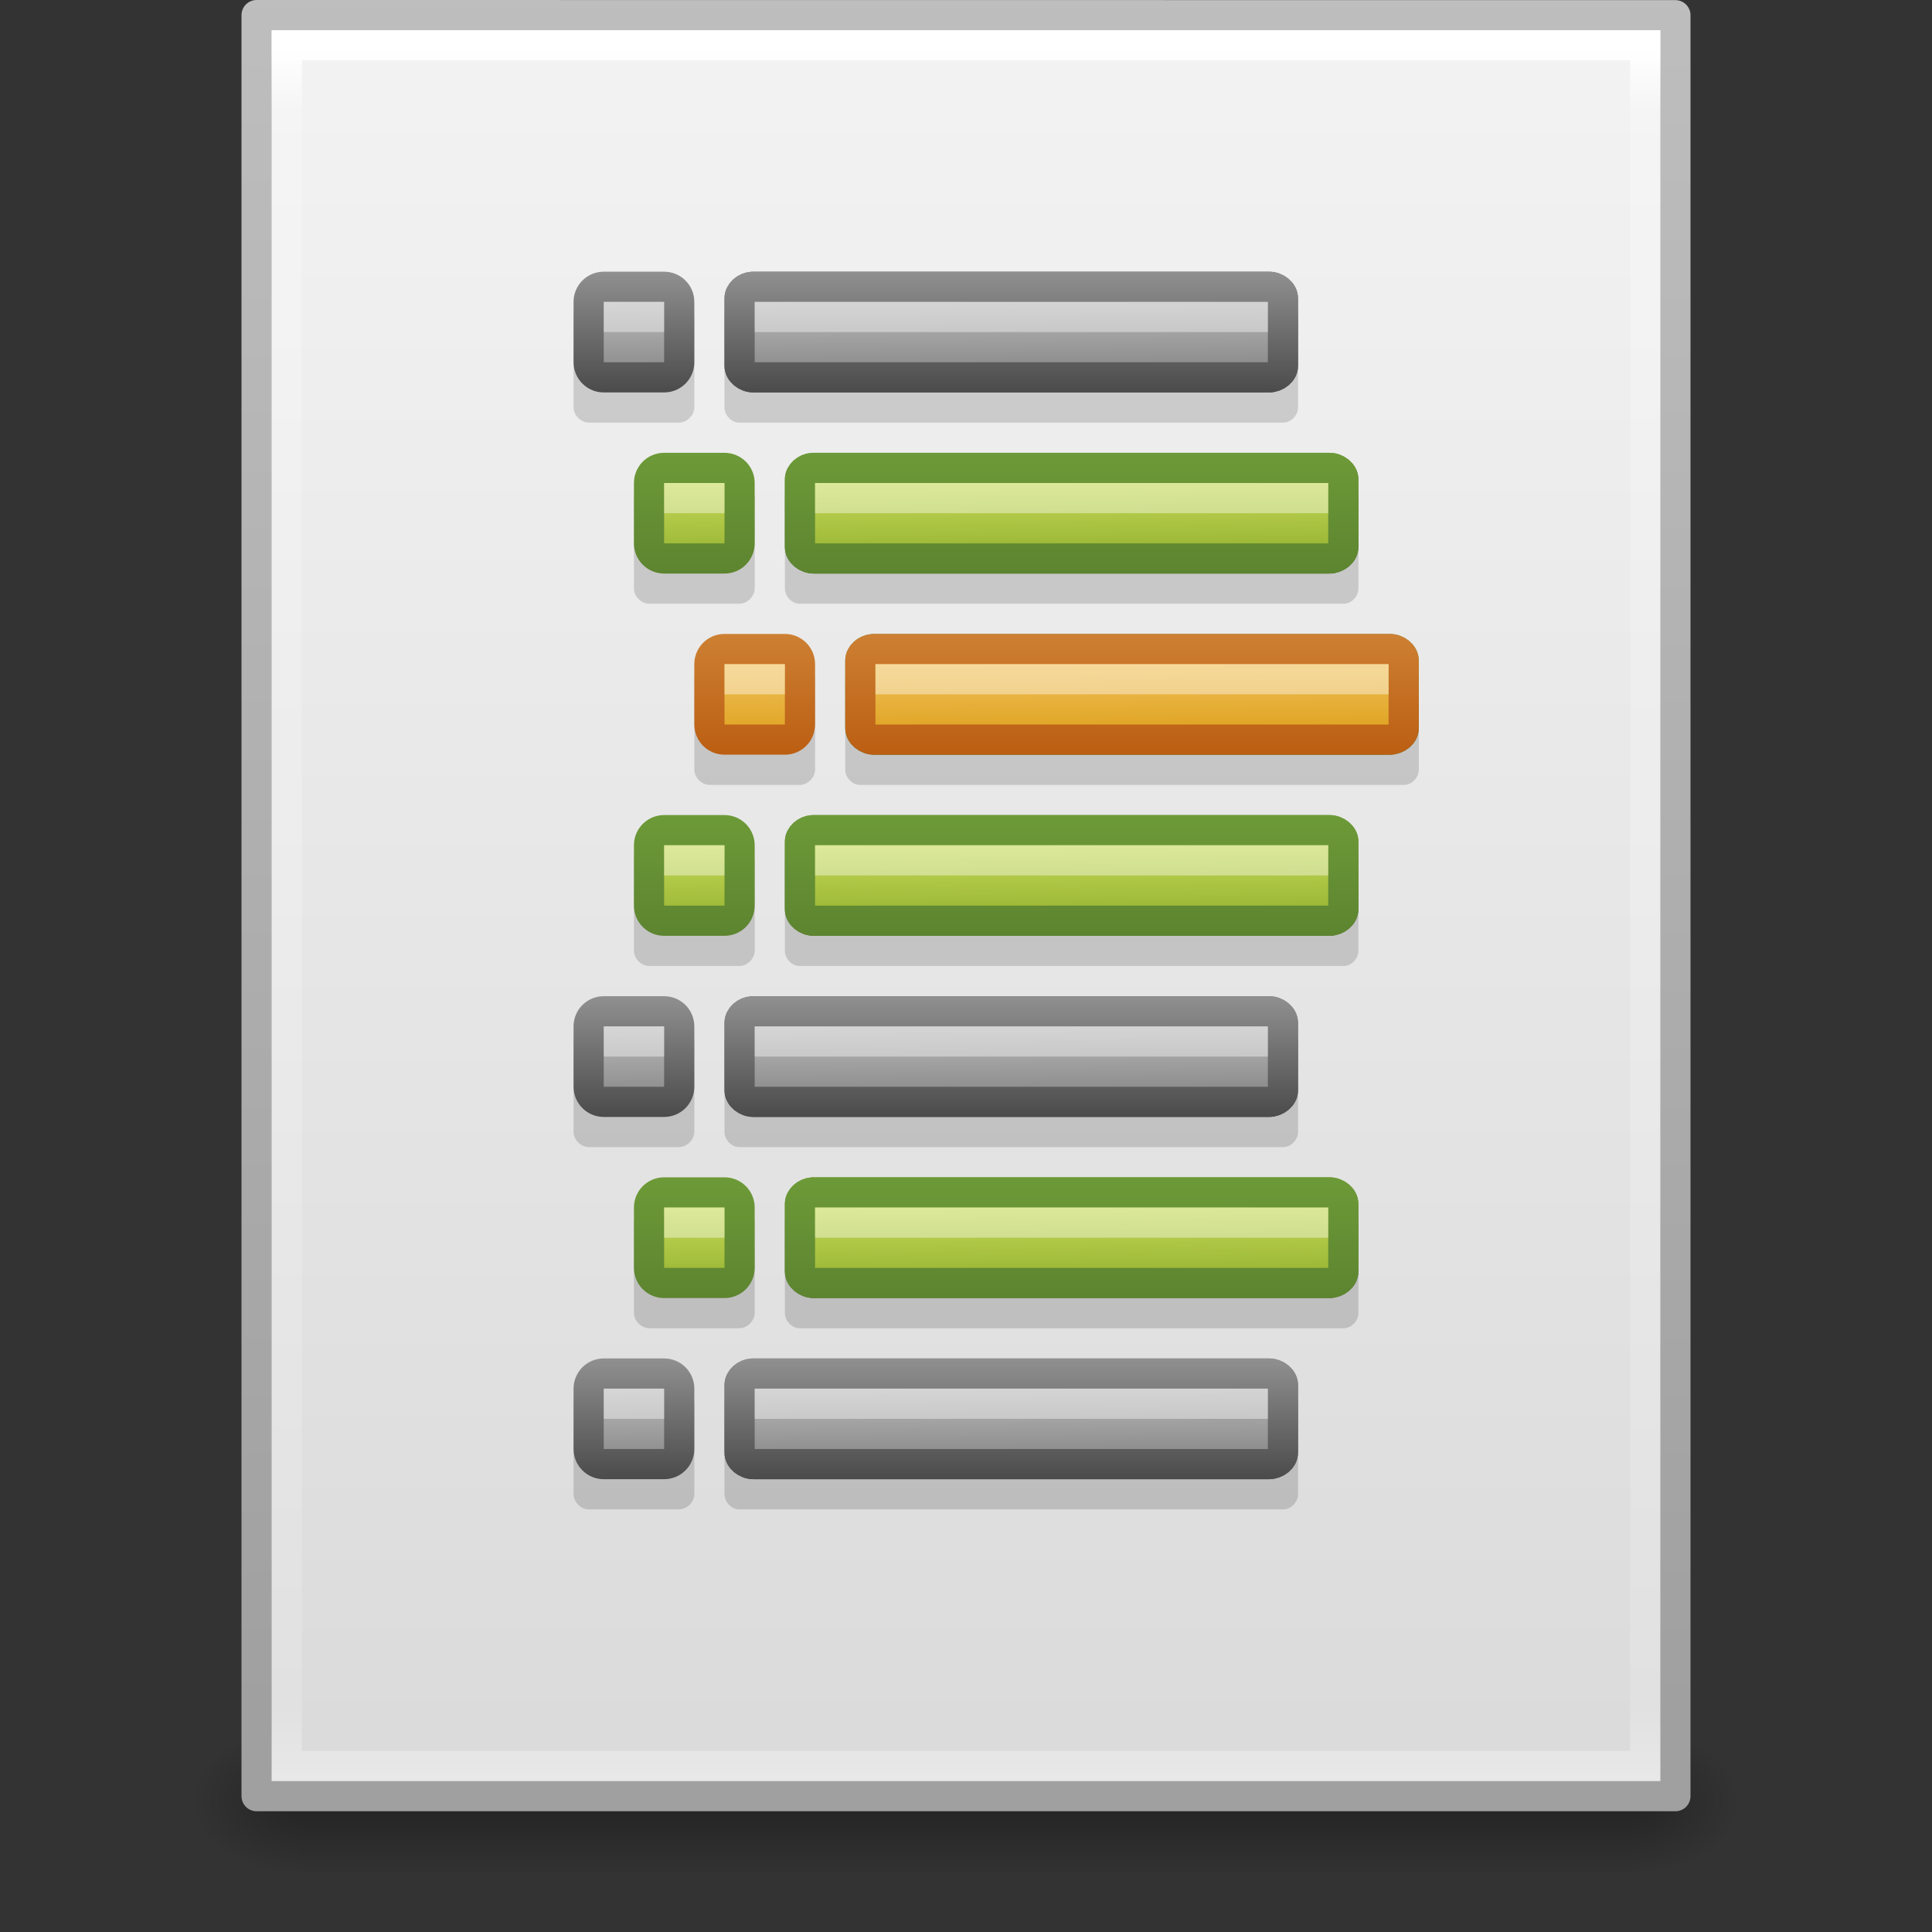 <?xml version="1.0" encoding="UTF-8" standalone="no"?>
<svg
   xmlns:dc="http://purl.org/dc/elements/1.1/"
   xmlns:cc="http://creativecommons.org/ns#"
   xmlns:rdf="http://www.w3.org/1999/02/22-rdf-syntax-ns#"
   xmlns:svg="http://www.w3.org/2000/svg"
   xmlns="http://www.w3.org/2000/svg"
   xmlns:xlink="http://www.w3.org/1999/xlink"
   version="1.1"
   id="svg4017"
   height="64"
   width="64">
  <rect width="100%" height="100%" fill="#333333" stroke="none"/>
  <defs
     id="defs4019">
    <radialGradient
       r="117.143"
       fy="486.648"
       fx="605.714"
       cy="486.648"
       cx="605.714"
       gradientTransform="matrix(0.031,0,0,0.021,35.221,1037.814)"
       gradientUnits="userSpaceOnUse"
       id="radialGradient3153"
       xlink:href="#linearGradient5060" />
    <linearGradient
       id="linearGradient5060">
      <stop
         offset="0"
         style="stop-color:#000000;stop-opacity:1"
         id="stop5062" />
      <stop
         offset="1"
         style="stop-color:#000000;stop-opacity:0"
         id="stop5064" />
    </linearGradient>
    <radialGradient
       r="117.143"
       fy="486.648"
       fx="605.714"
       cy="486.648"
       cx="605.714"
       gradientTransform="matrix(-0.031,0,0,0.021,28.779,1037.814)"
       gradientUnits="userSpaceOnUse"
       id="radialGradient3156"
       xlink:href="#linearGradient5060" />
    <linearGradient
       id="linearGradient5048">
      <stop
         offset="0"
         style="stop-color:#000000;stop-opacity:0"
         id="stop5050" />
      <stop
         offset="0.5"
         style="stop-color:#000000;stop-opacity:1"
         id="stop5056" />
      <stop
         offset="1"
         style="stop-color:#000000;stop-opacity:0"
         id="stop5052" />
    </linearGradient>
    <linearGradient
       xlink:href="#linearGradient5048"
       id="linearGradient4015"
       gradientUnits="userSpaceOnUse"
       gradientTransform="matrix(0.092,0,0,0.021,-1.085,1037.814)"
       x1="302.857"
       y1="366.648"
       x2="302.857"
       y2="609.505" />
    <linearGradient
       id="linearGradient3104">
      <stop
         id="stop3106"
         style="stop-color:#a0a0a0;stop-opacity:1;"
         offset="0" />
      <stop
         id="stop3108"
         style="stop-color:#bebebe;stop-opacity:1;"
         offset="1" />
    </linearGradient>
    <linearGradient
       id="linearGradient3600-9">
      <stop
         id="stop3602-3"
         style="stop-color:#f4f4f4;stop-opacity:1"
         offset="0" />
      <stop
         id="stop3604-7"
         style="stop-color:#dbdbdb;stop-opacity:1"
         offset="1" />
    </linearGradient>
    <linearGradient
       id="linearGradient3977-4">
      <stop
         offset="0"
         style="stop-color:#ffffff;stop-opacity:1;"
         id="stop3979-7" />
      <stop
         id="stop3981-6"
         style="stop-color:#ffffff;stop-opacity:0.235;"
         offset="0.036" />
      <stop
         offset="0.951"
         style="stop-color:#ffffff;stop-opacity:0.157;"
         id="stop3983-5" />
      <stop
         offset="1"
         style="stop-color:#ffffff;stop-opacity:0.392;"
         id="stop3985-6" />
    </linearGradient>
    <linearGradient
       y2="43"
       x2="24"
       y1="5.564"
       x1="24"
       gradientTransform="matrix(1.216,0,0,1.541,2.811,981.389)"
       gradientUnits="userSpaceOnUse"
       id="linearGradient3093"
       xlink:href="#linearGradient3977-4" />
    <linearGradient
       y2="47.013"
       x2="25.132"
       y1="0.985"
       x1="25.132"
       gradientTransform="matrix(1.343,0,0,1.282,-0.229,985.628)"
       gradientUnits="userSpaceOnUse"
       id="linearGradient3096"
       xlink:href="#linearGradient3600-9" />
    <linearGradient
       y2="2.906"
       x2="-51.786"
       y1="50.786"
       x1="-51.786"
       gradientTransform="matrix(1.084,0,0,1.2,79.551,984.199)"
       gradientUnits="userSpaceOnUse"
       id="linearGradient3098"
       xlink:href="#linearGradient3104" />
    <linearGradient
       x1="-22.607"
       y1="14.214"
       x2="-22.57"
       y2="18.246"
       id="linearGradient2946-687"
       xlink:href="#linearGradient3993-315-354"
       gradientUnits="userSpaceOnUse"
       gradientTransform="matrix(1.022,0,0,0.992,53.495,1019.26)" />
    <linearGradient
       id="linearGradient3993-315-354">
      <stop
         id="stop3319"
         style="stop-color:#cdcdcd;stop-opacity:1"
         offset="0" />
      <stop
         id="stop3321"
         style="stop-color:#7c7c7c;stop-opacity:1"
         offset="1" />
    </linearGradient>
    <linearGradient
       x1="-14.177"
       y1="18.246"
       x2="-14.177"
       y2="14.214"
       id="linearGradient2948-223"
       xlink:href="#linearGradient2490-640-254"
       gradientUnits="userSpaceOnUse"
       gradientTransform="matrix(1.022,0,0,0.992,53.495,1019.26)" />
    <linearGradient
       id="linearGradient2490-640-254">
      <stop
         id="stop3325"
         style="stop-color:#4b4b4b;stop-opacity:1"
         offset="0" />
      <stop
         id="stop3327"
         style="stop-color:#909090;stop-opacity:1"
         offset="1" />
    </linearGradient>
    <linearGradient
       x1="-22.607"
       y1="14.214"
       x2="-22.57"
       y2="18.246"
       id="linearGradient2953-130"
       xlink:href="#linearGradient2264-2-33-205"
       gradientUnits="userSpaceOnUse"
       gradientTransform="matrix(1.022,0,0,0.992,53.495,1019.26)" />
    <linearGradient
       id="linearGradient2264-2-33-205">
      <stop
         id="stop3295"
         style="stop-color:#d4d4d4;stop-opacity:1"
         offset="0" />
      <stop
         id="stop3297"
         style="stop-color:#939393;stop-opacity:1"
         offset="1" />
    </linearGradient>
    <linearGradient
       x1="-14.177"
       y1="18.246"
       x2="-14.177"
       y2="14.214"
       id="linearGradient2955-550"
       xlink:href="#linearGradient3926-5-5-666"
       gradientUnits="userSpaceOnUse"
       gradientTransform="matrix(1.022,0,0,0.992,53.495,1019.26)" />
    <linearGradient
       id="linearGradient3926-5-5-666">
      <stop
         id="stop3301"
         style="stop-color:#6f6f6f;stop-opacity:1"
         offset="0" />
      <stop
         id="stop3303"
         style="stop-color:#818181;stop-opacity:1"
         offset="1" />
    </linearGradient>
    <linearGradient
       id="linearGradient4168">
      <stop
         id="stop4170"
         style="stop-color:#f8cd70;stop-opacity:1"
         offset="0" />
      <stop
         id="stop4172"
         style="stop-color:#d99a11;stop-opacity:1"
         offset="1" />
    </linearGradient>
    <linearGradient
       id="linearGradient4093">
      <stop
         id="stop4095"
         style="stop-color:#bb5e12;stop-opacity:1"
         offset="0" />
      <stop
         id="stop4097"
         style="stop-color:#cd8033;stop-opacity:1"
         offset="1" />
    </linearGradient>
    <linearGradient
       id="linearGradient2264-2-6">
      <stop
         id="stop2266-4-0"
         style="stop-color:#d7e866;stop-opacity:1"
         offset="0" />
      <stop
         id="stop2268-7-33"
         style="stop-color:#8cab2a;stop-opacity:1"
         offset="1" />
    </linearGradient>
    <linearGradient
       id="linearGradient3926-5-18">
      <stop
         id="stop3928-4-7"
         style="stop-color:#5d8430;stop-opacity:1"
         offset="0" />
      <stop
         id="stop3930-8-0"
         style="stop-color:#6d9a38;stop-opacity:1"
         offset="1" />
    </linearGradient>
    <linearGradient
       y2="18.246"
       x2="-22.57"
       y1="14.214"
       x1="-22.607"
       gradientTransform="matrix(1.022,0,0,0.992,55.495,1013.26)"
       gradientUnits="userSpaceOnUse"
       id="linearGradient3517"
       xlink:href="#linearGradient2264-2-3-9-6" />
    <linearGradient
       id="linearGradient2264-2-3-9-6">
      <stop
         id="stop2266-4-8-7-4"
         style="stop-color:#d7e866;stop-opacity:1"
         offset="0" />
      <stop
         id="stop2268-7-3-4-0"
         style="stop-color:#8cab2a;stop-opacity:1"
         offset="1" />
    </linearGradient>
    <linearGradient
       y2="14.214"
       x2="-14.177"
       y1="18.246"
       x1="-14.177"
       gradientTransform="matrix(1.022,0,0,0.992,55.495,1013.26)"
       gradientUnits="userSpaceOnUse"
       id="linearGradient3519"
       xlink:href="#linearGradient3926-5-9-1-5" />
    <linearGradient
       id="linearGradient3926-5-9-1-5">
      <stop
         id="stop3928-4-3-7-4"
         style="stop-color:#5d8430;stop-opacity:1"
         offset="0" />
      <stop
         id="stop3930-8-7-0-6"
         style="stop-color:#6d9a38;stop-opacity:1"
         offset="1" />
    </linearGradient>
    <linearGradient
       y2="18.246"
       x2="-22.57"
       y1="14.214"
       x1="-22.607"
       gradientTransform="matrix(1.022,0,0,0.992,55.495,1013.26)"
       gradientUnits="userSpaceOnUse"
       id="linearGradient3521"
       xlink:href="#linearGradient2264-2-39" />
    <linearGradient
       id="linearGradient2264-2-39">
      <stop
         id="stop2266-4-9"
         style="stop-color:#d7e866;stop-opacity:1"
         offset="0" />
      <stop
         id="stop2268-7-5"
         style="stop-color:#8cab2a;stop-opacity:1"
         offset="1" />
    </linearGradient>
    <linearGradient
       y2="14.214"
       x2="-14.177"
       y1="18.246"
       x1="-14.177"
       gradientTransform="matrix(1.022,0,0,0.992,55.495,1013.26)"
       gradientUnits="userSpaceOnUse"
       id="linearGradient3523"
       xlink:href="#linearGradient3926-5-1" />
    <linearGradient
       id="linearGradient3926-5-1">
      <stop
         id="stop3928-4-30"
         style="stop-color:#5d8430;stop-opacity:1"
         offset="0" />
      <stop
         id="stop3930-8-9"
         style="stop-color:#6d9a38;stop-opacity:1"
         offset="1" />
    </linearGradient>
    <linearGradient
       x1="-22.607"
       y1="14.214"
       x2="-22.57"
       y2="18.246"
       id="linearGradient2985-308"
       xlink:href="#linearGradient3993-979-651"
       gradientUnits="userSpaceOnUse"
       gradientTransform="matrix(1.022,0,0,0.992,53.495,1007.26)" />
    <linearGradient
       id="linearGradient3993-979-651">
      <stop
         id="stop3307"
         style="stop-color:#cdcdcd;stop-opacity:1"
         offset="0" />
      <stop
         id="stop3309"
         style="stop-color:#7c7c7c;stop-opacity:1"
         offset="1" />
    </linearGradient>
    <linearGradient
       x1="-14.177"
       y1="18.246"
       x2="-14.177"
       y2="14.214"
       id="linearGradient2987-383"
       xlink:href="#linearGradient2490-892-765"
       gradientUnits="userSpaceOnUse"
       gradientTransform="matrix(1.022,0,0,0.992,53.495,1007.26)" />
    <linearGradient
       id="linearGradient2490-892-765">
      <stop
         id="stop3313"
         style="stop-color:#4b4b4b;stop-opacity:1"
         offset="0" />
      <stop
         id="stop3315"
         style="stop-color:#909090;stop-opacity:1"
         offset="1" />
    </linearGradient>
    <linearGradient
       id="linearGradient2264-2-853">
      <stop
         id="stop3283"
         style="stop-color:#d4d4d4;stop-opacity:1"
         offset="0" />
      <stop
         id="stop3285"
         style="stop-color:#939393;stop-opacity:1"
         offset="1" />
    </linearGradient>
    <linearGradient
       id="linearGradient3926-5-617">
      <stop
         id="stop3289"
         style="stop-color:#6f6f6f;stop-opacity:1"
         offset="0" />
      <stop
         id="stop3291"
         style="stop-color:#818181;stop-opacity:1"
         offset="1" />
    </linearGradient>
    <linearGradient
       xlink:href="#linearGradient2264-2-853"
       id="linearGradient3190"
       gradientUnits="userSpaceOnUse"
       gradientTransform="matrix(1.022,0,0,0.992,53.495,1007.26)"
       x1="-22.607"
       y1="14.214"
       x2="-22.57"
       y2="18.246" />
    <linearGradient
       xlink:href="#linearGradient3926-5-617"
       id="linearGradient3192"
       gradientUnits="userSpaceOnUse"
       gradientTransform="matrix(1.022,0,0,0.992,53.495,1007.26)"
       x1="-14.177"
       y1="18.246"
       x2="-14.177"
       y2="14.214" />
    <linearGradient
       y2="18.246"
       x2="-22.57"
       y1="14.214"
       x1="-22.607"
       gradientTransform="matrix(1.022,0,0,0.992,53.495,983.26)"
       gradientUnits="userSpaceOnUse"
       id="linearGradient3202"
       xlink:href="#linearGradient2264-2-853" />
    <linearGradient
       y2="14.214"
       x2="-14.177"
       y1="18.246"
       x1="-14.177"
       gradientTransform="matrix(1.022,0,0,0.992,53.495,983.26)"
       gradientUnits="userSpaceOnUse"
       id="linearGradient3204"
       xlink:href="#linearGradient3926-5-617" />
    <linearGradient
       y2="18.246"
       x2="-22.57"
       y1="14.214"
       x1="-22.607"
       gradientTransform="matrix(1.022,0,0,0.992,53.495,983.26)"
       gradientUnits="userSpaceOnUse"
       id="linearGradient3206"
       xlink:href="#linearGradient3993-979-651" />
    <linearGradient
       y2="14.214"
       x2="-14.177"
       y1="18.246"
       x1="-14.177"
       gradientTransform="matrix(1.022,0,0,0.992,53.495,983.26)"
       gradientUnits="userSpaceOnUse"
       id="linearGradient3208"
       xlink:href="#linearGradient2490-892-765" />
    <linearGradient
       y2="18.246"
       x2="-22.57"
       y1="14.214"
       x1="-22.607"
       gradientTransform="matrix(1.022,0,0,0.992,55.495,989.26)"
       gradientUnits="userSpaceOnUse"
       id="linearGradient3220"
       xlink:href="#linearGradient2264-2-39" />
    <linearGradient
       y2="14.214"
       x2="-14.177"
       y1="18.246"
       x1="-14.177"
       gradientTransform="matrix(1.022,0,0,0.992,55.495,989.26)"
       gradientUnits="userSpaceOnUse"
       id="linearGradient3222"
       xlink:href="#linearGradient3926-5-1" />
    <linearGradient
       y2="18.246"
       x2="-22.57"
       y1="14.214"
       x1="-22.607"
       gradientTransform="matrix(1.022,0,0,0.992,55.495,989.26)"
       gradientUnits="userSpaceOnUse"
       id="linearGradient3224"
       xlink:href="#linearGradient2264-2-3-9-6" />
    <linearGradient
       y2="14.214"
       x2="-14.177"
       y1="18.246"
       x1="-14.177"
       gradientTransform="matrix(1.022,0,0,0.992,55.495,989.26)"
       gradientUnits="userSpaceOnUse"
       id="linearGradient3226"
       xlink:href="#linearGradient3926-5-9-1-5" />
    <linearGradient
       y2="18.246"
       x2="-22.57"
       y1="14.214"
       x1="-22.607"
       gradientTransform="matrix(1.022,0,0,0.992,55.495,1001.26)"
       gradientUnits="userSpaceOnUse"
       id="linearGradient3256"
       xlink:href="#linearGradient2264-2-39" />
    <linearGradient
       y2="14.214"
       x2="-14.177"
       y1="18.246"
       x1="-14.177"
       gradientTransform="matrix(1.022,0,0,0.992,55.495,1001.26)"
       gradientUnits="userSpaceOnUse"
       id="linearGradient3258"
       xlink:href="#linearGradient3926-5-1" />
    <linearGradient
       y2="18.246"
       x2="-22.57"
       y1="14.214"
       x1="-22.607"
       gradientTransform="matrix(1.022,0,0,0.992,55.495,1001.26)"
       gradientUnits="userSpaceOnUse"
       id="linearGradient3260"
       xlink:href="#linearGradient2264-2-3-9-6" />
    <linearGradient
       y2="14.214"
       x2="-14.177"
       y1="18.246"
       x1="-14.177"
       gradientTransform="matrix(1.022,0,0,0.992,55.495,1001.26)"
       gradientUnits="userSpaceOnUse"
       id="linearGradient3262"
       xlink:href="#linearGradient3926-5-9-1-5" />
    <linearGradient
       y2="18.246"
       x2="-22.57"
       y1="14.214"
       x1="-22.607"
       gradientTransform="matrix(1.022,0,0,0.992,57.495,995.26)"
       gradientUnits="userSpaceOnUse"
       id="linearGradient3274"
       xlink:href="#linearGradient2264-2-6" />
    <linearGradient
       y2="14.214"
       x2="-14.177"
       y1="18.246"
       x1="-14.177"
       gradientTransform="matrix(1.022,0,0,0.992,57.495,995.26)"
       gradientUnits="userSpaceOnUse"
       id="linearGradient3276"
       xlink:href="#linearGradient3926-5-18" />
    <linearGradient
       y2="18.246"
       x2="-22.57"
       y1="14.214"
       x1="-22.607"
       gradientTransform="matrix(1.022,0,0,0.992,57.495,995.26)"
       gradientUnits="userSpaceOnUse"
       id="linearGradient3278"
       xlink:href="#linearGradient4168" />
    <linearGradient
       y2="14.214"
       x2="-14.177"
       y1="18.246"
       x1="-14.177"
       gradientTransform="matrix(1.022,0,0,0.992,57.495,995.26)"
       gradientUnits="userSpaceOnUse"
       id="linearGradient3280"
       xlink:href="#linearGradient4093" />
  </defs>
  <g
     transform="translate(0,-988.362)"
     id="layer1">
    <rect
       width="44.2"
       height="5"
       x="9.9"
       y="1045.362"
       id="rect2879"
       style="opacity:0.3;fill:url(#linearGradient4015);fill-opacity:1;fill-rule:nonzero;stroke:none;stroke-width:1;marker:none;visibility:visible;display:inline;overflow:visible" />
    <path
       d="m 9.9,1045.362 c 0,0 0,5 0,5 -1.613,0.01 -3.9,-1.12 -3.9,-2.5 0,-1.38 1.8,-2.499 3.9,-2.499 z"
       id="path2881"
       style="opacity:0.3;fill:url(#radialGradient3156);fill-opacity:1;fill-rule:nonzero;stroke:none;stroke-width:1;marker:none;visibility:visible;display:inline;overflow:visible" />
    <path
       d="m 54.1,1045.362 c 0,0 0,5 0,5 1.613,0.01 3.9,-1.12 3.9,-2.5 0,-1.38 -1.8,-2.499 -3.9,-2.499 z"
       id="path2883"
       style="opacity:0.3;fill:url(#radialGradient3153);fill-opacity:1;fill-rule:nonzero;stroke:none;stroke-width:1;marker:none;visibility:visible;display:inline;overflow:visible" />
    <path
       d="m 8.5,988.862 c 10.77,0 47,0.004 47,0.004 l 5.6e-5,58.996 c 0,0 -31.333,0 -47,0 0,-19.667 0,-39.333 0,-59 z"
       id="path4160-6"
       style="fill:url(#linearGradient3096);fill-opacity:1;stroke:url(#linearGradient3098);stroke-width:1;stroke-linecap:butt;stroke-linejoin:round;stroke-miterlimit:4;stroke-opacity:1;stroke-dasharray:none;stroke-dashoffset:0;display:inline" />
    <path
       id="rect6741-1-8"
       d="m 54.5,1046.862 -45,0 0,-57 45,0 z"
       style="fill:none;stroke:url(#linearGradient3093);stroke-width:1;stroke-linecap:round;stroke-linejoin:miter;stroke-miterlimit:4;stroke-opacity:1;stroke-dasharray:none;stroke-dashoffset:0" />
    <path
       d="m 24.921,1021.862 c -0.229,0.016 -0.424,0.194 -0.421,0.384 l 0,2.232 c -0.003,0.201 0.22,0.386 0.463,0.384 l 17.073,0 c 0.243,0 0.466,-0.182 0.463,-0.384 l 0,-2.232 c 0.003,-0.201 -0.22,-0.386 -0.463,-0.384 l -17.073,0 c -0.014,-5e-4 -0.028,-5e-4 -0.042,0 z"
       id="path4098"
       style="color:#000000;fill:url(#linearGradient3190);fill-opacity:1;fill-rule:nonzero;stroke:url(#linearGradient3192);stroke-width:1;stroke-linecap:square;stroke-linejoin:miter;stroke-miterlimit:4;stroke-opacity:1;stroke-dasharray:none;stroke-dashoffset:0;marker:none;visibility:visible;display:inline;overflow:visible;enable-background:accumulate" />
    <path
       d="m 24.445,1022.363 c -0.242,0.021 -0.448,0.258 -0.445,0.511 l 0,2.976 c -0.003,0.269 0.232,0.514 0.489,0.511 l 18.022,0 c 0.257,0 0.492,-0.243 0.489,-0.511 l 0,-2.976 c 0.003,-0.269 -0.232,-0.514 -0.489,-0.511 l -18.022,0 c -0.015,-7e-4 -0.03,-7e-4 -0.044,0 z m -4.98,0 c -0.253,0.021 -0.468,0.258 -0.465,0.511 l 0,2.976 c -0.003,0.269 0.243,0.514 0.512,0.511 l 2.977,0 c 0.269,0 0.514,-0.243 0.512,-0.511 l 0,-2.976 c 0.003,-0.269 -0.243,-0.514 -0.512,-0.511 l -2.977,0 c -0.015,-7e-4 -0.031,-7e-4 -0.047,0 z"
       id="path4106"
       style="opacity:0.15;fill:#000000;fill-opacity:1;stroke:none;display:inline" />
    <path
       d="m 25,1022.862 17,0"
       id="path4373"
       style="opacity:0.4;fill:none;stroke:#ffffff;stroke-width:1px;stroke-linecap:butt;stroke-linejoin:miter;stroke-opacity:1" />
    <path
       d="m 20,1021.862 2,0 c 0.277,0 0.5,0.223 0.5,0.5 l 0,2 c 0,0.277 -0.223,0.5 -0.5,0.5 l -2,0 c -0.277,0 -0.5,-0.223 -0.5,-0.5 l 0,-2 c 0,-0.277 0.223,-0.5 0.5,-0.5 z m 4.921,4e-4 c -0.229,0.016 -0.424,0.194 -0.421,0.384 l 0,2.232 c -0.003,0.201 0.22,0.386 0.463,0.384 l 17.073,0 c 0.243,0 0.466,-0.182 0.463,-0.384 l 0,-2.232 c 0.003,-0.201 -0.22,-0.386 -0.463,-0.384 l -17.073,0 c -0.014,-5e-4 -0.028,-5e-4 -0.042,0 z"
       id="rect4432"
       style="color:#000000;fill:url(#linearGradient2985-308);fill-opacity:1;fill-rule:nonzero;stroke:url(#linearGradient2987-383);stroke-width:1;stroke-linecap:square;stroke-linejoin:miter;stroke-miterlimit:4;stroke-opacity:1;stroke-dashoffset:0;marker:none;visibility:visible;display:inline;overflow:visible;enable-background:accumulate" />
    <path
       d="m 20,1022.862 2,0 m 3,0 17,0"
       id="path4373-7-4"
       style="opacity:0.4;fill:none;stroke:#ffffff;stroke-width:1px;stroke-linecap:butt;stroke-linejoin:miter;stroke-opacity:1" />
    <path
       d="m 26.921,1027.862 c -0.229,0.016 -0.424,0.194 -0.421,0.384 l 0,2.232 c -0.003,0.201 0.22,0.386 0.463,0.384 l 17.073,0 c 0.243,0 0.466,-0.182 0.463,-0.384 l 0,-2.232 c 0.003,-0.201 -0.22,-0.386 -0.463,-0.384 l -17.073,0 c -0.014,-5e-4 -0.028,-5e-4 -0.042,0 z"
       id="path4098-9"
       style="color:#000000;fill:url(#linearGradient3521);fill-opacity:1;fill-rule:nonzero;stroke:url(#linearGradient3523);stroke-width:1;stroke-linecap:square;stroke-linejoin:miter;stroke-miterlimit:4;stroke-opacity:1;stroke-dasharray:none;stroke-dashoffset:0;marker:none;visibility:visible;display:inline;overflow:visible;enable-background:accumulate" />
    <path
       d="m 26.445,1028.363 c -0.242,0.021 -0.448,0.258 -0.445,0.511 l 0,2.976 c -0.003,0.269 0.232,0.514 0.489,0.511 l 18.022,0 c 0.257,0 0.492,-0.243 0.489,-0.511 l 0,-2.976 c 0.003,-0.269 -0.232,-0.514 -0.489,-0.511 l -18.022,0 c -0.015,-7e-4 -0.03,-7e-4 -0.044,0 z m -4.98,0 c -0.253,0.021 -0.468,0.258 -0.465,0.511 l 0,2.976 c -0.003,0.269 0.243,0.514 0.512,0.511 l 2.977,0 c 0.269,0 0.514,-0.243 0.512,-0.511 l 0,-2.976 c 0.003,-0.269 -0.243,-0.514 -0.512,-0.511 l -2.977,0 c -0.015,-7e-4 -0.031,-7e-4 -0.047,0 z"
       id="path4106-1"
       style="opacity:0.15;fill:#000000;fill-opacity:1;stroke:none;display:inline" />
    <path
       d="m 27,1028.862 17,0"
       id="path4373-3"
       style="opacity:0.4;fill:none;stroke:#ffffff;stroke-width:1px;stroke-linecap:butt;stroke-linejoin:miter;stroke-opacity:1" />
    <path
       d="m 22,1027.862 2,0 c 0.277,0 0.5,0.223 0.5,0.5 l 0,2 c 0,0.277 -0.223,0.5 -0.5,0.5 l -2,0 c -0.277,0 -0.5,-0.223 -0.5,-0.5 l 0,-2 c 0,-0.277 0.223,-0.5 0.5,-0.5 z m 4.921,4e-4 c -0.229,0.016 -0.424,0.194 -0.421,0.384 l 0,2.232 c -0.003,0.201 0.22,0.386 0.463,0.384 l 17.073,0 c 0.243,0 0.466,-0.182 0.463,-0.384 l 0,-2.232 c 0.003,-0.201 -0.22,-0.386 -0.463,-0.384 l -17.073,0 c -0.014,-5e-4 -0.028,-5e-4 -0.042,0 z"
       id="rect4432-4"
       style="color:#000000;fill:url(#linearGradient3517);fill-opacity:1;fill-rule:nonzero;stroke:url(#linearGradient3519);stroke-width:1;stroke-linecap:square;stroke-linejoin:miter;stroke-miterlimit:4;stroke-opacity:1;stroke-dashoffset:0;marker:none;visibility:visible;display:inline;overflow:visible;enable-background:accumulate" />
    <path
       d="m 22,1028.862 2,0 m 3,0 17,0"
       id="path4373-7-4-5"
       style="opacity:0.4;fill:none;stroke:#ffffff;stroke-width:1px;stroke-linecap:butt;stroke-linejoin:miter;stroke-opacity:1" />
    <path
       d="m 24.921,1033.863 c -0.229,0.016 -0.424,0.193 -0.421,0.384 l 0,2.232 c -0.003,0.201 0.22,0.386 0.463,0.384 l 17.073,0 c 0.243,0 0.466,-0.182 0.463,-0.384 l 0,-2.232 c 0.003,-0.201 -0.22,-0.386 -0.463,-0.384 l -17.073,0 c -0.014,-6e-4 -0.028,-6e-4 -0.042,0 z"
       id="path4098-2"
       style="color:#000000;fill:url(#linearGradient2953-130);fill-opacity:1;fill-rule:nonzero;stroke:url(#linearGradient2955-550);stroke-width:1;stroke-linecap:square;stroke-linejoin:miter;stroke-miterlimit:4;stroke-opacity:1;stroke-dasharray:none;stroke-dashoffset:0;marker:none;visibility:visible;display:inline;overflow:visible;enable-background:accumulate" />
    <path
       d="m 24.445,1034.363 c -0.242,0.021 -0.448,0.258 -0.445,0.512 l 0,2.976 c -0.003,0.269 0.232,0.514 0.489,0.512 l 18.022,0 c 0.257,0 0.492,-0.243 0.489,-0.512 l 0,-2.976 c 0.003,-0.269 -0.232,-0.514 -0.489,-0.512 l -18.022,0 c -0.015,-7e-4 -0.03,-7e-4 -0.044,0 z m -4.98,0 c -0.253,0.021 -0.468,0.258 -0.465,0.512 l 0,2.976 c -0.003,0.269 0.243,0.514 0.512,0.512 l 2.977,0 c 0.269,0 0.514,-0.243 0.512,-0.512 l 0,-2.976 c 0.003,-0.269 -0.243,-0.514 -0.512,-0.512 l -2.977,0 c -0.015,-7e-4 -0.031,-7e-4 -0.047,0 z"
       id="path4106-9"
       style="opacity:0.15;fill:#000000;fill-opacity:1;stroke:none;display:inline" />
    <path
       d="m 25,1034.862 17,0"
       id="path4373-2"
       style="opacity:0.4;fill:none;stroke:#ffffff;stroke-width:1px;stroke-linecap:butt;stroke-linejoin:miter;stroke-opacity:1" />
    <path
       d="m 20,1033.862 2,0 c 0.277,0 0.5,0.223 0.5,0.5 l 0,2 c 0,0.277 -0.223,0.5 -0.5,0.5 l -2,0 c -0.277,0 -0.5,-0.223 -0.5,-0.5 l 0,-2 c 0,-0.277 0.223,-0.5 0.5,-0.5 z m 4.921,4e-4 c -0.229,0.016 -0.424,0.193 -0.421,0.384 l 0,2.232 c -0.003,0.201 0.22,0.386 0.463,0.384 l 17.073,0 c 0.243,0 0.466,-0.182 0.463,-0.384 l 0,-2.232 c 0.003,-0.201 -0.22,-0.386 -0.463,-0.384 l -17.073,0 c -0.014,-6e-4 -0.028,-6e-4 -0.042,0 z"
       id="rect4432-8"
       style="color:#000000;fill:url(#linearGradient2946-687);fill-opacity:1;fill-rule:nonzero;stroke:url(#linearGradient2948-223);stroke-width:1;stroke-linecap:square;stroke-linejoin:miter;stroke-miterlimit:4;stroke-opacity:1;stroke-dashoffset:0;marker:none;visibility:visible;display:inline;overflow:visible;enable-background:accumulate" />
    <path
       d="m 20,1034.862 2,0 m 3,0 17,0"
       id="path4373-7-4-1"
       style="opacity:0.4;fill:none;stroke:#ffffff;stroke-width:1px;stroke-linecap:butt;stroke-linejoin:miter;stroke-opacity:1" />
    <path
       style="color:#000000;fill:url(#linearGradient3202);fill-opacity:1;fill-rule:nonzero;stroke:url(#linearGradient3204);stroke-width:1;stroke-linecap:square;stroke-linejoin:miter;stroke-miterlimit:4;stroke-opacity:1;stroke-dasharray:none;stroke-dashoffset:0;marker:none;visibility:visible;display:inline;overflow:visible;enable-background:accumulate"
       id="path3192"
       d="m 24.921,997.862 c -0.229,0.016 -0.424,0.194 -0.421,0.384 l 0,2.232 c -0.003,0.201 0.22,0.386 0.463,0.384 l 17.073,0 c 0.243,0 0.466,-0.182 0.463,-0.384 l 0,-2.232 c 0.003,-0.201 -0.22,-0.386 -0.463,-0.384 l -17.073,0 c -0.014,-5e-4 -0.028,-5e-4 -0.042,0 z" />
    <path
       style="opacity:0.15;fill:#000000;fill-opacity:1;stroke:none;display:inline"
       id="path3194"
       d="m 24.445,998.363 c -0.242,0.021 -0.448,0.258 -0.445,0.511 l 0,2.976 c -0.003,0.269 0.232,0.514 0.489,0.511 l 18.022,0 c 0.257,0 0.492,-0.243 0.489,-0.511 l 0,-2.976 c 0.003,-0.269 -0.232,-0.514 -0.489,-0.511 l -18.022,0 c -0.015,-7e-4 -0.03,-7e-4 -0.044,0 z m -4.98,0 c -0.253,0.021 -0.468,0.258 -0.465,0.511 l 0,2.976 c -0.003,0.269 0.243,0.514 0.512,0.511 l 2.977,0 c 0.269,0 0.514,-0.243 0.512,-0.511 l 0,-2.976 c 0.003,-0.269 -0.243,-0.514 -0.512,-0.511 l -2.977,0 c -0.015,-7e-4 -0.031,-7e-4 -0.047,0 z" />
    <path
       style="opacity:0.4;fill:none;stroke:#ffffff;stroke-width:1px;stroke-linecap:butt;stroke-linejoin:miter;stroke-opacity:1"
       id="path3196"
       d="m 25,998.862 17,0" />
    <path
       style="color:#000000;fill:url(#linearGradient3206);fill-opacity:1;fill-rule:nonzero;stroke:url(#linearGradient3208);stroke-width:1;stroke-linecap:square;stroke-linejoin:miter;stroke-miterlimit:4;stroke-opacity:1;stroke-dashoffset:0;marker:none;visibility:visible;display:inline;overflow:visible;enable-background:accumulate"
       id="path3198"
       d="m 20,997.862 2,0 c 0.277,0 0.5,0.223 0.5,0.5 l 0,2 c 0,0.277 -0.223,0.5 -0.5,0.5 l -2,0 c -0.277,0 -0.5,-0.223 -0.5,-0.5 l 0,-2 c 0,-0.277 0.223,-0.5 0.5,-0.5 z m 4.921,4e-4 c -0.229,0.016 -0.424,0.194 -0.421,0.384 l 0,2.232 c -0.003,0.201 0.22,0.386 0.463,0.384 l 17.073,0 c 0.243,0 0.466,-0.182 0.463,-0.384 l 0,-2.232 c 0.003,-0.201 -0.22,-0.386 -0.463,-0.384 l -17.073,0 c -0.014,-5e-4 -0.028,-5e-4 -0.042,0 z" />
    <path
       style="opacity:0.4;fill:none;stroke:#ffffff;stroke-width:1px;stroke-linecap:butt;stroke-linejoin:miter;stroke-opacity:1"
       id="path3200"
       d="m 20,998.862 2,0 m 3,0 17,0" />
    <path
       style="color:#000000;fill:url(#linearGradient3220);fill-opacity:1;fill-rule:nonzero;stroke:url(#linearGradient3222);stroke-width:1;stroke-linecap:square;stroke-linejoin:miter;stroke-miterlimit:4;stroke-opacity:1;stroke-dasharray:none;stroke-dashoffset:0;marker:none;visibility:visible;display:inline;overflow:visible;enable-background:accumulate"
       id="path3210"
       d="m 26.921,1003.862 c -0.229,0.016 -0.424,0.194 -0.421,0.384 l 0,2.232 c -0.003,0.201 0.22,0.386 0.463,0.384 l 17.073,0 c 0.243,0 0.466,-0.182 0.463,-0.384 l 0,-2.232 c 0.003,-0.201 -0.22,-0.386 -0.463,-0.384 l -17.073,0 c -0.014,-5e-4 -0.028,-5e-4 -0.042,0 z" />
    <path
       style="opacity:0.15;fill:#000000;fill-opacity:1;stroke:none;display:inline"
       id="path3212"
       d="m 26.445,1004.363 c -0.242,0.021 -0.448,0.258 -0.445,0.511 l 0,2.976 c -0.003,0.269 0.232,0.514 0.489,0.511 l 18.022,0 c 0.257,0 0.492,-0.243 0.489,-0.511 l 0,-2.976 c 0.003,-0.269 -0.232,-0.514 -0.489,-0.511 l -18.022,0 c -0.015,-7e-4 -0.03,-7e-4 -0.044,0 z m -4.98,0 c -0.253,0.021 -0.468,0.258 -0.465,0.511 l 0,2.976 c -0.003,0.269 0.243,0.514 0.512,0.511 l 2.977,0 c 0.269,0 0.514,-0.243 0.512,-0.511 l 0,-2.976 c 0.003,-0.269 -0.243,-0.514 -0.512,-0.511 l -2.977,0 c -0.015,-7e-4 -0.031,-7e-4 -0.047,0 z" />
    <path
       style="opacity:0.4;fill:none;stroke:#ffffff;stroke-width:1px;stroke-linecap:butt;stroke-linejoin:miter;stroke-opacity:1"
       id="path3214"
       d="m 27,1004.862 17,0" />
    <path
       style="color:#000000;fill:url(#linearGradient3224);fill-opacity:1;fill-rule:nonzero;stroke:url(#linearGradient3226);stroke-width:1;stroke-linecap:square;stroke-linejoin:miter;stroke-miterlimit:4;stroke-opacity:1;stroke-dashoffset:0;marker:none;visibility:visible;display:inline;overflow:visible;enable-background:accumulate"
       id="path3216"
       d="m 22,1003.862 2,0 c 0.277,0 0.5,0.223 0.5,0.5 l 0,2 c 0,0.277 -0.223,0.5 -0.5,0.5 l -2,0 c -0.277,0 -0.5,-0.223 -0.5,-0.5 l 0,-2 c 0,-0.277 0.223,-0.5 0.5,-0.5 z m 4.921,4e-4 c -0.229,0.016 -0.424,0.194 -0.421,0.384 l 0,2.232 c -0.003,0.201 0.22,0.386 0.463,0.384 l 17.073,0 c 0.243,0 0.466,-0.182 0.463,-0.384 l 0,-2.232 c 0.003,-0.201 -0.22,-0.386 -0.463,-0.384 l -17.073,0 c -0.014,-5e-4 -0.028,-5e-4 -0.042,0 z" />
    <path
       style="opacity:0.4;fill:none;stroke:#ffffff;stroke-width:1px;stroke-linecap:butt;stroke-linejoin:miter;stroke-opacity:1"
       id="path3218"
       d="m 22,1004.862 2,0 m 3,0 17,0" />
    <path
       style="color:#000000;fill:url(#linearGradient3256);fill-opacity:1;fill-rule:nonzero;stroke:url(#linearGradient3258);stroke-width:1;stroke-linecap:square;stroke-linejoin:miter;stroke-miterlimit:4;stroke-opacity:1;stroke-dasharray:none;stroke-dashoffset:0;marker:none;visibility:visible;display:inline;overflow:visible;enable-background:accumulate"
       id="path3246"
       d="m 26.921,1015.862 c -0.229,0.016 -0.424,0.194 -0.421,0.384 l 0,2.232 c -0.003,0.201 0.22,0.386 0.463,0.384 l 17.073,0 c 0.243,0 0.466,-0.182 0.463,-0.384 l 0,-2.232 c 0.003,-0.201 -0.22,-0.386 -0.463,-0.384 l -17.073,0 c -0.014,-5e-4 -0.028,-5e-4 -0.042,0 z" />
    <path
       style="opacity:0.15;fill:#000000;fill-opacity:1;stroke:none;display:inline"
       id="path3248"
       d="m 26.445,1016.363 c -0.242,0.021 -0.448,0.258 -0.445,0.511 l 0,2.976 c -0.003,0.269 0.232,0.514 0.489,0.511 l 18.022,0 c 0.257,0 0.492,-0.243 0.489,-0.511 l 0,-2.976 c 0.003,-0.269 -0.232,-0.514 -0.489,-0.511 l -18.022,0 c -0.015,-7e-4 -0.03,-7e-4 -0.044,0 z m -4.98,0 c -0.253,0.021 -0.468,0.258 -0.465,0.511 l 0,2.976 c -0.003,0.269 0.243,0.514 0.512,0.511 l 2.977,0 c 0.269,0 0.514,-0.243 0.512,-0.511 l 0,-2.976 c 0.003,-0.269 -0.243,-0.514 -0.512,-0.511 l -2.977,0 c -0.015,-7e-4 -0.031,-7e-4 -0.047,0 z" />
    <path
       style="opacity:0.4;fill:none;stroke:#ffffff;stroke-width:1px;stroke-linecap:butt;stroke-linejoin:miter;stroke-opacity:1"
       id="path3250"
       d="m 27,1016.862 17,0" />
    <path
       style="color:#000000;fill:url(#linearGradient3260);fill-opacity:1;fill-rule:nonzero;stroke:url(#linearGradient3262);stroke-width:1;stroke-linecap:square;stroke-linejoin:miter;stroke-miterlimit:4;stroke-opacity:1;stroke-dashoffset:0;marker:none;visibility:visible;display:inline;overflow:visible;enable-background:accumulate"
       id="path3252"
       d="m 22,1015.862 2,0 c 0.277,0 0.5,0.223 0.5,0.5 l 0,2 c 0,0.277 -0.223,0.5 -0.5,0.5 l -2,0 c -0.277,0 -0.5,-0.223 -0.5,-0.5 l 0,-2 c 0,-0.277 0.223,-0.5 0.5,-0.5 z m 4.921,4e-4 c -0.229,0.016 -0.424,0.194 -0.421,0.384 l 0,2.232 c -0.003,0.201 0.22,0.386 0.463,0.384 l 17.073,0 c 0.243,0 0.466,-0.182 0.463,-0.384 l 0,-2.232 c 0.003,-0.201 -0.22,-0.386 -0.463,-0.384 l -17.073,0 c -0.014,-5e-4 -0.028,-5e-4 -0.042,0 z" />
    <path
       style="opacity:0.4;fill:none;stroke:#ffffff;stroke-width:1px;stroke-linecap:butt;stroke-linejoin:miter;stroke-opacity:1"
       id="path3254"
       d="m 22,1016.862 2,0 m 3,0 17,0" />
    <path
       style="color:#000000;fill:url(#linearGradient3274);fill-opacity:1;fill-rule:nonzero;stroke:url(#linearGradient3276);stroke-width:1;stroke-linecap:square;stroke-linejoin:miter;stroke-miterlimit:4;stroke-opacity:1;stroke-dasharray:none;stroke-dashoffset:0;marker:none;visibility:visible;display:inline;overflow:visible;enable-background:accumulate"
       id="path3264"
       d="m 28.921,1009.863 c -0.229,0.016 -0.424,0.193 -0.421,0.384 l 0,2.232 c -0.003,0.201 0.22,0.386 0.463,0.384 l 17.073,0 c 0.243,0 0.466,-0.182 0.463,-0.384 l 0,-2.232 c 0.003,-0.201 -0.22,-0.386 -0.463,-0.384 l -17.073,0 c -0.014,-6e-4 -0.028,-6e-4 -0.042,0 z" />
    <path
       style="opacity:0.15;fill:#000000;fill-opacity:1;stroke:none;display:inline"
       id="path3266"
       d="m 28.445,1010.363 c -0.242,0.021 -0.448,0.258 -0.445,0.512 l 0,2.976 c -0.003,0.269 0.232,0.514 0.489,0.512 l 18.022,0 c 0.257,0 0.492,-0.243 0.489,-0.512 l 0,-2.976 c 0.003,-0.269 -0.232,-0.514 -0.489,-0.512 l -18.022,0 c -0.015,-7e-4 -0.03,-7e-4 -0.044,0 z m -4.98,0 c -0.253,0.021 -0.468,0.258 -0.465,0.512 l 0,2.976 c -0.003,0.269 0.243,0.514 0.512,0.512 l 2.977,0 c 0.269,0 0.514,-0.243 0.512,-0.512 l 0,-2.976 c 0.003,-0.269 -0.243,-0.514 -0.512,-0.512 l -2.977,0 c -0.015,-7e-4 -0.031,-7e-4 -0.047,0 z" />
    <path
       style="opacity:0.4;fill:none;stroke:#ffffff;stroke-width:1px;stroke-linecap:butt;stroke-linejoin:miter;stroke-opacity:1"
       id="path3268"
       d="m 29,1010.862 17,0" />
    <path
       style="color:#000000;fill:url(#linearGradient3278);fill-opacity:1;fill-rule:nonzero;stroke:url(#linearGradient3280);stroke-width:1;stroke-linecap:square;stroke-linejoin:miter;stroke-miterlimit:4;stroke-opacity:1;stroke-dashoffset:0;marker:none;visibility:visible;display:inline;overflow:visible;enable-background:accumulate"
       id="path3270"
       d="m 24,1009.862 2,0 c 0.277,0 0.5,0.223 0.5,0.5 l 0,2 c 0,0.277 -0.223,0.5 -0.5,0.5 l -2,0 c -0.277,0 -0.5,-0.223 -0.5,-0.5 l 0,-2 c 0,-0.277 0.223,-0.5 0.5,-0.5 z m 4.921,4e-4 c -0.229,0.016 -0.424,0.193 -0.421,0.384 l 0,2.232 c -0.003,0.201 0.22,0.386 0.463,0.384 l 17.073,0 c 0.243,0 0.466,-0.182 0.463,-0.384 l 0,-2.232 c 0.003,-0.201 -0.22,-0.386 -0.463,-0.384 l -17.073,0 c -0.014,-6e-4 -0.028,-6e-4 -0.042,0 z" />
    <path
       style="opacity:0.4;fill:none;stroke:#ffffff;stroke-width:1px;stroke-linecap:butt;stroke-linejoin:miter;stroke-opacity:1"
       id="path3272"
       d="m 24,1010.862 2,0 m 3,0 17,0" />
  </g>
</svg>
